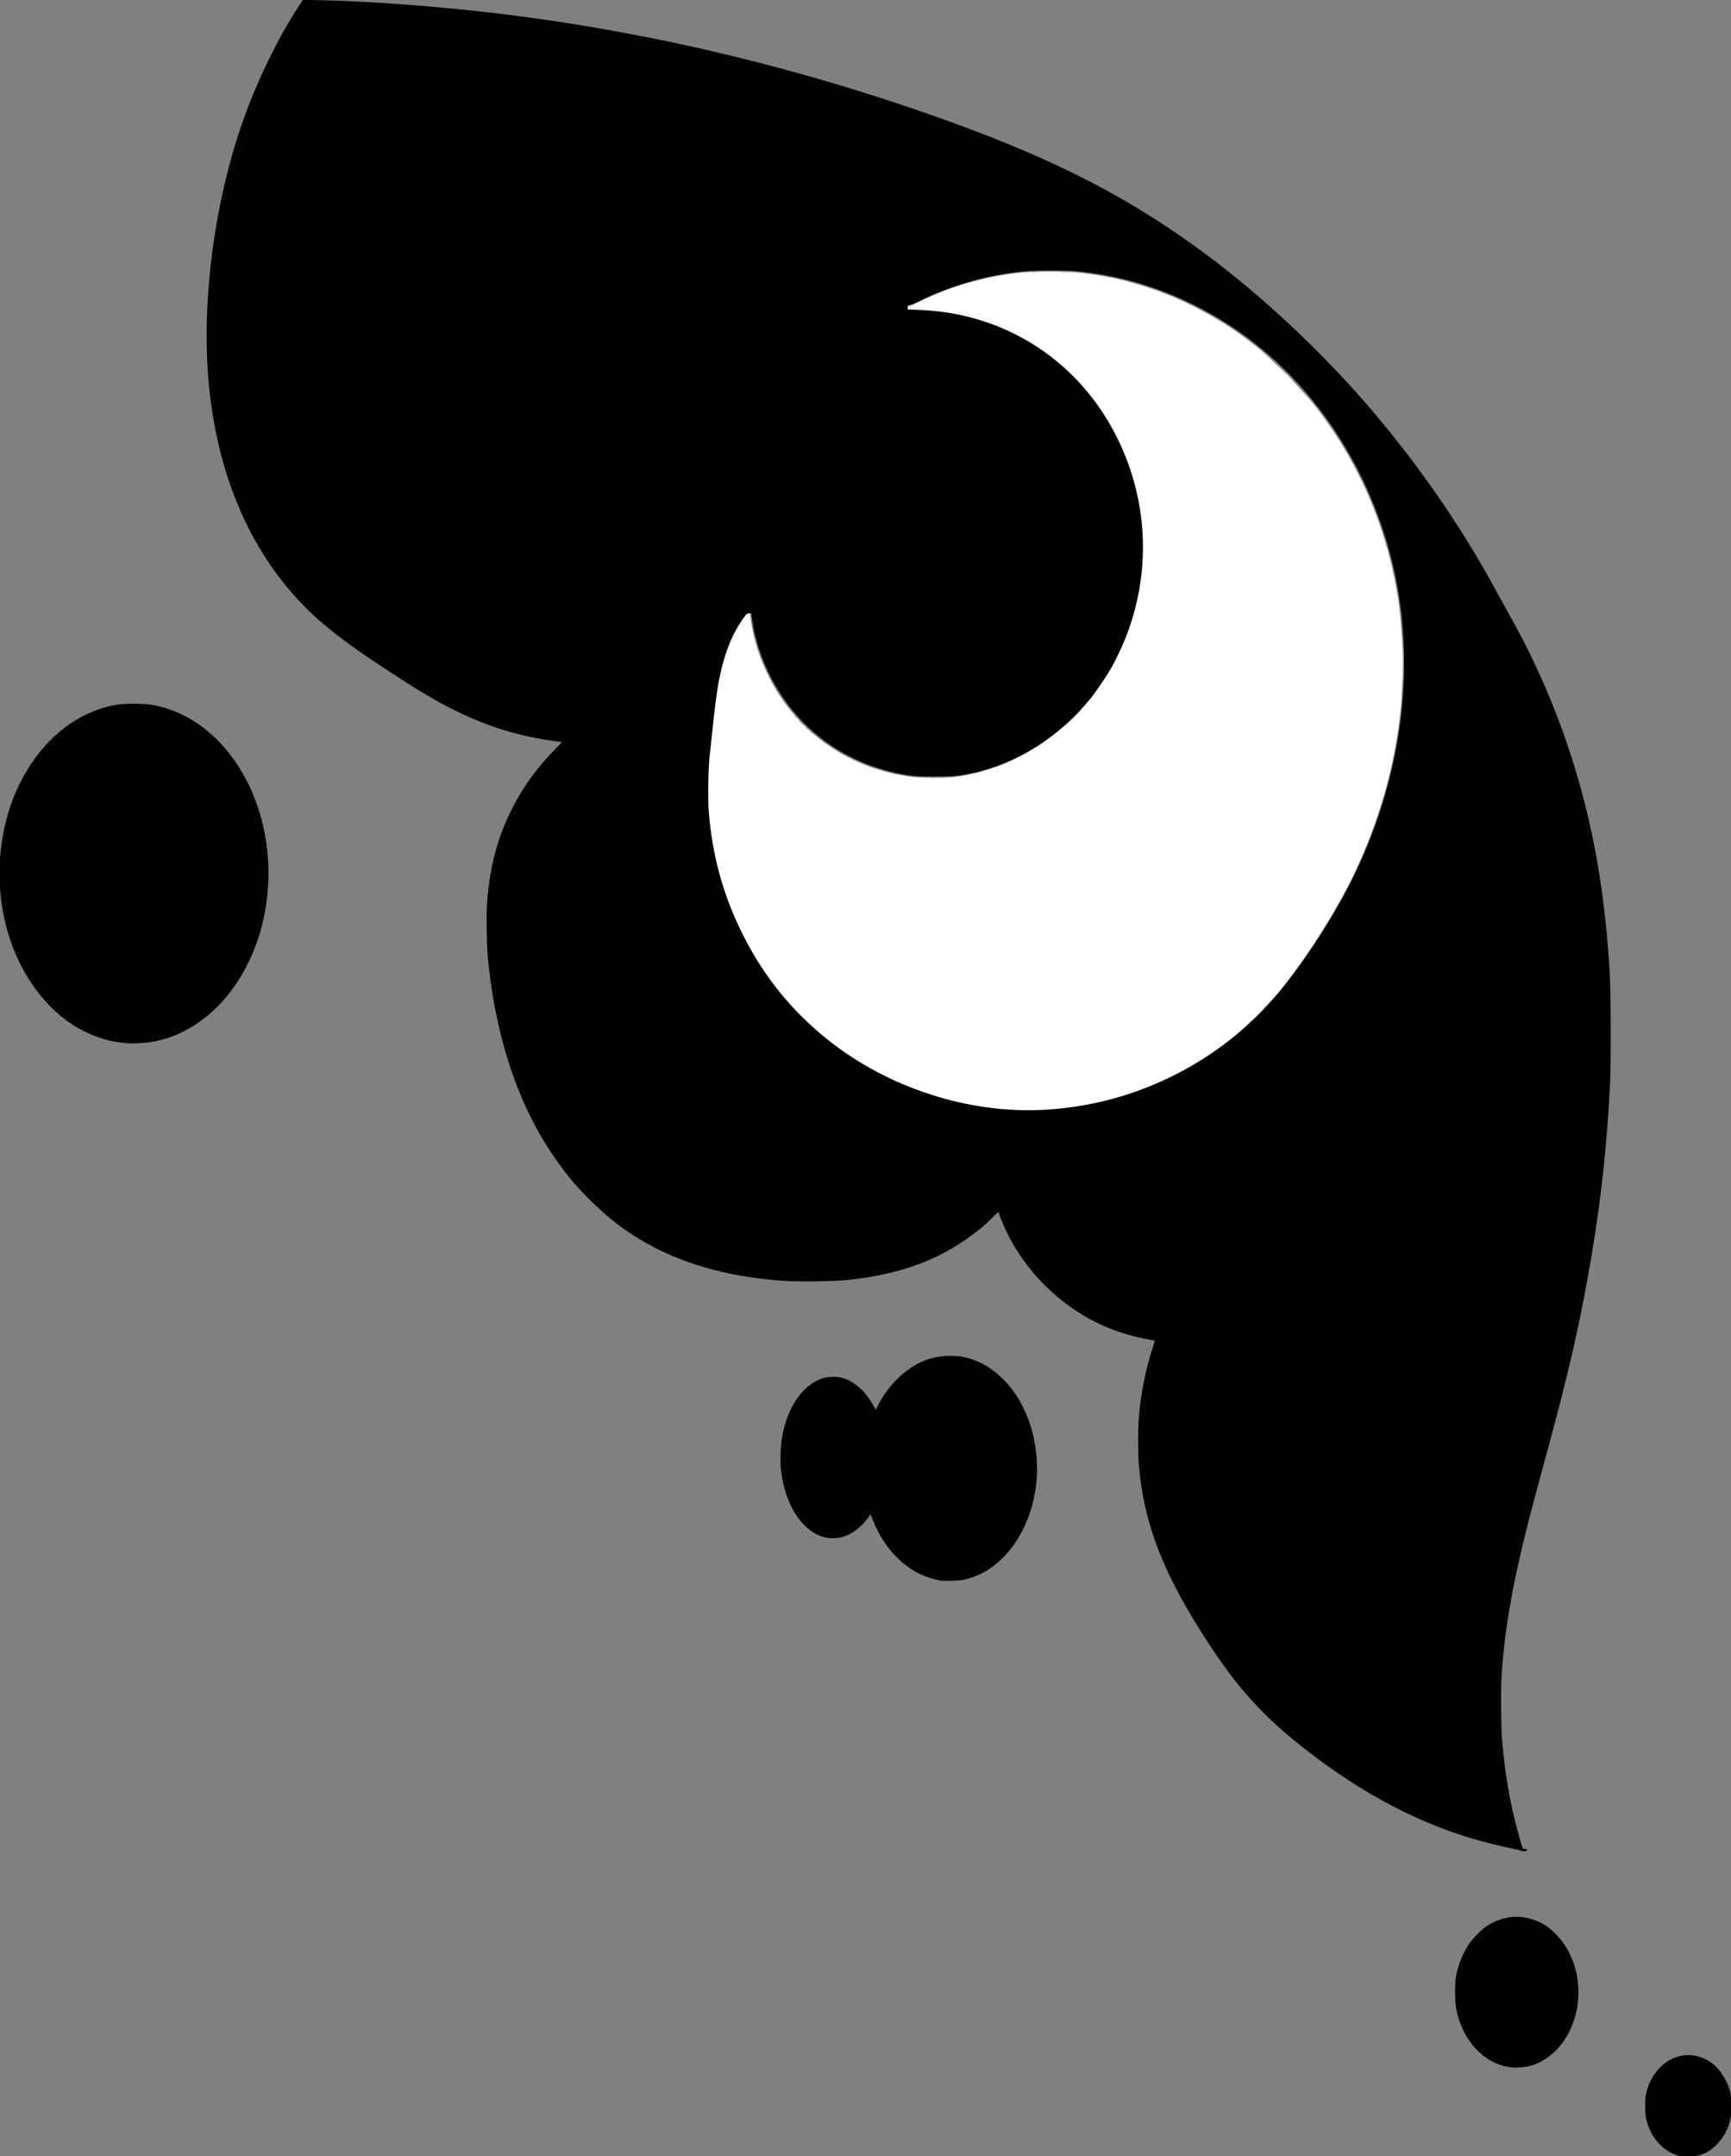 <?xml version="1.0" encoding="UTF-8" standalone="no"?>
<!-- Created with Inkscape (http://www.inkscape.org/) -->

<svg
   width="272.583mm"
   height="339.46mm"
   viewBox="0 0 272.583 339.46"
   version="1.1"
   id="svg1"
   xml:space="preserve"
   inkscape:version="1.3 (0e150ed6c4, 2023-07-21)"
   sodipodi:docname="luna.svg"
   xmlns:inkscape="http://www.inkscape.org/namespaces/inkscape"
   xmlns:sodipodi="http://sodipodi.sourceforge.net/DTD/sodipodi-0.dtd"
   xmlns="http://www.w3.org/2000/svg"
   xmlns:svg="http://www.w3.org/2000/svg"><rect x="0" y="0" width="272.583" height="339.46" fill="#808080" stroke="none"/><sodipodi:namedview
     id="namedview1"
     pagecolor="#505050"
     bordercolor="#ffffff"
     borderopacity="1"
     inkscape:showpageshadow="0"
     inkscape:pageopacity="0"
     inkscape:pagecheckerboard="1"
     inkscape:deskcolor="#505050"
     inkscape:document-units="mm"
     inkscape:zoom="0.043930187"
     inkscape:cx="2025.9417"
     inkscape:cy="1377.1851"
     inkscape:window-width="1920"
     inkscape:window-height="995"
     inkscape:window-x="0"
     inkscape:window-y="0"
     inkscape:window-maximized="1"
     inkscape:current-layer="layer1" /><defs
     id="defs1" /><g
     inkscape:label="Layer 1"
     inkscape:groupmode="layer"
     id="layer1"
     transform="translate(1710.895,-343.239)"><g
       id="g2-1"
       transform="matrix(0.31,0,0,0.31,-1607.132,466.973)"
       style="display:inline"><path
         d="m -1480.893,103.227 c -0.049,2.3e-4 5e-4,0.006 -0.052,0.006 -0.077,-1.7e-4 0,-0.009 -0.064,-0.01 -0.031,1e-5 -0.046,-0.002 -0.077,-0.002 -2.813,0.002 -4.849,0.111 -7.077,0.19 0.196,-0.067 0.421,-0.068 0.509,0.021 0.094,0.094 -0.073,0.161 -0.37,0.148 -0.325,-0.013 -0.384,-0.08 -0.168,-0.168 -0.152,0.005 -0.332,0.007 -0.482,0.013 0.055,0.013 0.144,-0.023 0.175,0.007 0.094,0.094 -0.073,0.161 -0.37,0.148 -0.282,-0.012 -0.269,-0.075 -0.146,-0.146 -1.005,0.041 -2.305,0.025 -3.257,0.087 -3.27,0.214 -6.338,0.559 -9.979,1.086 -3.911,0.566 -7.849,1.301 -11.771,2.194 -3.922,0.892 -7.828,1.941 -11.675,3.134 -3.847,1.192 -7.635,2.528 -11.32,3.993 -3.686,1.465 -7.269,3.061 -10.707,4.773 -2.787,1.388 -4.583,2.118 -5.213,2.118 -0.267,0 -0.336,0.058 -0.475,0.088 0.27,-0.045 0.62,-0.061 0.855,0 0.272,0.071 0.049,0.129 -0.494,0.129 -0.482,0 -0.584,-0.054 -0.439,-0.114 -0.071,0.023 -0.236,0.003 -0.278,0.051 -0.124,0.145 -0.13,0.428 -0.13,0.976 0,0.538 0.011,0.821 0.131,0.974 0.12,0.153 0.349,0.178 0.786,0.199 0.504,0.025 1.108,0.028 1.341,0.006 0.132,-0.012 1.992,0.084 3.276,0.143 -0.16,-0.024 -0.376,-0.044 -0.242,-0.098 0.194,-0.078 0.511,-0.078 0.705,0 0.145,0.059 -0.066,0.085 -0.264,0.107 0.938,0.043 1.132,0.037 2.31,0.1 5.366,0.29 10.635,0.924 15.785,1.886 5.149,0.963 10.18,2.254 15.068,3.86 4.888,1.605 9.634,3.525 14.215,5.743 4.581,2.218 8.998,4.735 13.228,7.536 4.23,2.801 8.272,5.886 12.105,9.24 3.833,3.354 7.455,6.978 10.846,10.855 3.39,3.877 6.549,8.009 9.452,12.379 2.903,4.371 5.552,8.98 7.923,13.814 1.959,3.993 3.695,8.055 5.207,12.17 1.513,4.115 2.803,8.285 3.869,12.492 1.066,4.208 1.908,8.454 2.526,12.723 0.618,4.27 1.011,8.563 1.18,12.865 0.01,0.181 -0.014,0.362 -0.01,0.542 0.01,-0.442 0.068,-0.608 0.138,-0.34 0.072,0.275 0.067,0.655 -0.01,0.846 -0.076,0.187 -0.13,-0.044 -0.127,-0.488 0.143,4.116 0.107,8.238 -0.162,12.355 -0.282,4.304 -0.789,8.602 -1.522,12.878 -0.734,4.276 -1.693,8.531 -2.879,12.75 -1.186,4.218 -2.599,8.4 -4.24,12.531 -1.668,4.201 -4.979,11.158 -7.1,14.916 -2.204,3.907 -7.531,11.799 -10.272,15.218 -1.751,2.184 -3.601,4.266 -5.492,6.3 0,-0.059 0.222,-0.281 0.494,-0.494 0.224,-0.176 0.338,-0.261 0.353,-0.246 0.015,0.015 -0.071,0.129 -0.246,0.352 -0.369,0.47 -0.601,0.62 -0.601,0.388 -0.245,0.264 -0.465,0.556 -0.713,0.818 -2.156,2.276 -4.397,4.454 -6.712,6.527 -2.316,2.073 -4.706,4.042 -7.162,5.9 -2.456,1.858 -4.978,3.606 -7.557,5.237 -2.578,1.631 -5.213,3.147 -7.895,4.54 -2.682,1.393 -5.411,2.664 -8.177,3.806 -2.767,1.143 -5.571,2.157 -8.404,3.038 -2.833,0.88 -5.694,1.627 -8.574,2.233 -3.569,0.752 -5.954,1.182 -8.598,1.425 -2.644,0.243 -5.546,0.298 -10.151,0.298 -6.7,-8e-4 -9.39,-0.112 -12.136,-0.499 -3.204,-0.452 -6.35,-1.046 -9.431,-1.778 -3.082,-0.732 -6.1,-1.602 -9.046,-2.606 -2.947,-1.004 -5.823,-2.143 -8.623,-3.412 -2.8,-1.269 -5.523,-2.669 -8.163,-4.196 -2.64,-1.527 -5.197,-3.181 -7.665,-4.959 -2.468,-1.778 -4.847,-3.679 -7.13,-5.7 -2.284,-2.021 -4.472,-4.162 -6.558,-6.42 -2.087,-2.258 -4.072,-4.632 -5.949,-7.118 -2.391,-3.167 -4.598,-6.537 -6.596,-10.046 -1.998,-3.509 -3.785,-7.158 -5.336,-10.882 -1.551,-3.724 -2.866,-7.523 -3.918,-11.334 -1.052,-3.811 -1.84,-7.633 -2.339,-11.403 l -0.364,-2.752 h -1.01 c -0.437,0 -0.724,0.045 -1.011,0.235 -0.287,0.19 -0.574,0.525 -1.013,1.105 -1.665,2.202 -3.182,4.527 -4.562,7.007 -1.38,2.48 -2.624,5.113 -3.744,7.933 -1.12,2.82 -2.115,5.826 -3,9.049 -0.884,3.223 -1.657,6.664 -2.331,10.353 -0.883,4.832 -2.129,14.574 -3.094,24.187 -0.4,3.979 -0.987,9.377 -1.305,11.995 -0.331,2.718 -0.538,7.629 -0.665,12.522 0.014,0.011 0.013,-0.113 0.03,-0.073 0.078,0.194 0.078,0.512 0,0.706 -0.031,0.076 -0.033,-0.113 -0.056,-0.138 -0.01,0.383 -0.044,0.593 -0.052,0.978 -0.056,2.813 0.06,4.793 0.09,7.321 0.014,0.022 0.014,-0.196 0.03,-0.114 0.067,0.351 0.065,0.859 -0.01,1.129 -0.01,0.027 -0.01,-0.081 -0.012,-0.065 0,0.216 0,0.436 0.01,0.647 0,0.005 0,-0.008 0,-0.004 0.01,0.024 -0.01,0.04 0,0.065 0.038,1.738 -0.025,4.135 0.066,5.353 0.422,5.644 1.09,11.162 2.01,16.574 0.92,5.412 2.091,10.718 3.52,15.937 1.429,5.219 3.114,10.35 5.062,15.414 1.948,5.064 4.158,10.06 6.636,15.008 2.691,5.373 5.598,10.503 8.735,15.405 3.137,4.902 6.503,9.576 10.11,14.036 1.719,2.126 3.679,4.05 5.509,6.081 4e-4,4.5e-4 10e-4,5.8e-4 0,10e-4 6e-4,6.3e-4 10e-4,0.001 0,0.002 0.928,1.03 1.836,2.078 2.793,3.084 0.016,0.013 0.01,0.006 0.027,0.019 0.272,0.213 0.494,0.435 0.494,0.494 0,0.053 -0.114,-0.102 -0.138,-0.088 0.112,0.117 0.214,0.243 0.326,0.359 0.201,0.132 1.003,0.879 2.069,1.952 1.156,1.164 2.039,2.117 1.962,2.117 -0.078,0 -1.087,-0.953 -2.244,-2.117 -0.493,-0.496 -0.496,-0.54 -0.836,-0.902 0.555,0.565 1.026,1.199 1.591,1.756 0.51,0.503 1.108,0.941 1.625,1.438 -0.041,-0.058 -0.129,-0.168 -0.122,-0.175 0.015,-0.015 0.129,0.071 0.353,0.246 0.272,0.213 0.494,0.435 0.494,0.494 0,0.122 -0.202,-0.124 -0.316,-0.204 0.839,0.8 1.764,1.536 2.623,2.32 0.037,0.011 0.111,0.061 0.303,0.212 0.27,0.212 0.488,0.431 0.491,0.491 10e-4,9.8e-4 0,0.002 0,0.003 2.514,2.265 4.928,4.604 7.62,6.741 3.858,3.063 7.869,5.947 12.011,8.646 4.142,2.699 8.414,5.211 12.792,7.531 4.378,2.319 8.864,4.446 13.432,6.371 4.568,1.925 9.22,3.649 13.931,5.165 4.711,1.516 9.482,2.823 14.29,3.914 4.807,1.091 9.651,1.966 14.507,2.618 3.859,0.518 7.724,0.783 11.587,1.014 0.022,-0.016 -0.08,-0.016 -0.035,-0.035 0.204,-0.082 0.447,-0.072 0.541,0.022 0.03,0.029 -0.099,0.024 -0.117,0.046 0.179,0.01 0.359,0.038 0.538,0.048 -0.108,-0.03 -0.27,-0.055 -0.116,-0.116 0.204,-0.082 0.447,-0.072 0.541,0.022 0.068,0.068 -0.112,0.088 -0.269,0.107 0.637,0.034 1.275,0.142 1.912,0.167 0.543,0.022 1.081,-0.029 1.624,-0.012 0.01,-0.002 -0.025,-0.002 -0.016,-0.004 0.158,-0.041 0.367,-0.007 0.573,0 4.125,0.108 8.248,0.138 12.339,-0.093 6.909,-0.392 13.731,-1.196 20.449,-2.409 6.718,-1.212 13.333,-2.832 19.829,-4.855 6.496,-2.023 12.874,-4.449 19.117,-7.273 6.243,-2.824 12.352,-6.046 18.311,-9.662 3.933,-2.386 7.744,-4.919 11.434,-7.598 3.568,-2.59 7.01,-5.33 10.349,-8.192 -0.026,-0.012 -0.147,0.151 -0.147,0.095 0,-0.059 0.222,-0.281 0.493,-0.494 0.224,-0.176 0.338,-0.261 0.353,-0.246 0.01,0.005 -0.066,0.091 -0.083,0.119 1.435,-1.242 2.766,-2.606 4.158,-3.898 0.013,-0.079 0.133,-0.268 0.441,-0.595 0.365,-0.388 0.727,-0.706 0.804,-0.706 0.048,0 -0.175,0.253 -0.324,0.438 0.552,-0.521 1.115,-1.028 1.66,-1.556 0.025,-0.02 0.021,-0.027 0.047,-0.047 0.01,-0.006 0.01,-0.003 0.012,-0.009 0.298,-0.29 0.613,-0.561 0.909,-0.853 l 0.548,-0.583 c 1.086,-1.157 1.285,-1.305 1.321,-1.169 0.041,-0.042 0.088,-0.079 0.129,-0.121 0.058,-0.059 0.109,-0.125 0.166,-0.184 -0.033,0.021 -0.137,0.133 -0.151,0.133 -0.078,0 0.157,-0.318 0.522,-0.706 0.323,-0.344 0.589,-0.564 0.712,-0.625 0.223,-0.232 0.428,-0.485 0.65,-0.719 0.032,-0.035 0.015,-0.03 0.049,-0.066 0.024,-0.025 0.029,-0.022 0.053,-0.046 0.103,-0.109 0.199,-0.224 0.302,-0.333 -0.254,0.247 -0.536,0.521 -0.594,0.521 -0.078,0 0.157,-0.318 0.522,-0.706 0.365,-0.388 0.726,-0.705 0.804,-0.705 0.048,0 -0.175,0.253 -0.326,0.441 2.209,-2.363 4.434,-4.708 6.519,-7.214 3.467,-4.167 7.08,-8.884 10.692,-13.922 3.612,-5.037 7.225,-10.395 10.691,-15.846 3.466,-5.45 6.787,-10.992 9.816,-16.397 3.029,-5.405 5.768,-10.673 8.069,-15.576 2.931,-6.243 5.599,-12.549 8.003,-18.903 2.404,-6.354 4.544,-12.754 6.418,-19.184 1.873,-6.43 3.48,-12.889 4.819,-19.362 1.338,-6.472 2.408,-12.957 3.208,-19.437 0.665,-5.394 1.029,-10.777 1.318,-16.154 -7e-4,-0.031 -0.018,-0.009 -0.017,-0.043 0,-0.044 0.019,0.012 0.023,-0.023 0.011,-0.212 0.041,-0.425 0.052,-0.637 -0.027,-0.067 -0.081,-0.037 -0.074,-0.187 0.01,-0.188 0.061,-0.087 0.098,-0.098 0.037,-0.754 0.155,-1.513 0.185,-2.266 0.256,-6.453 0.239,-12.884 -0.053,-19.276 -0.014,-0.301 -0.065,-0.596 -0.08,-0.897 -0.01,0.01 0.01,0.039 0,0.048 -0.094,0.094 -0.16,-0.073 -0.148,-0.371 0.01,-0.214 0.065,-0.128 0.111,-0.111 -0.047,-0.907 -0.184,-1.8 -0.242,-2.705 -0.01,0.021 0.011,0.068 0,0.082 -0.094,0.094 -0.16,-0.073 -0.148,-0.371 0.01,-0.222 0.067,-0.141 0.115,-0.115 -0.322,-4.887 -0.658,-9.773 -1.305,-14.602 -0.844,-6.296 -1.965,-12.537 -3.365,-18.703 -1.441,-6.346 -3.165,-12.595 -5.158,-18.724 -1.993,-6.129 -4.254,-12.139 -6.769,-18.007 -2.515,-5.868 -5.283,-11.594 -8.29,-17.155 -3.007,-5.561 -6.253,-10.959 -9.722,-16.169 -3.469,-5.21 -7.162,-10.234 -11.065,-15.048 -1.902,-2.347 -4.004,-4.479 -6.004,-6.724 -0.018,0.014 0.108,0.105 0.068,0.105 -0.059,0 -0.281,-0.222 -0.494,-0.494 -0.175,-0.224 -0.261,-0.338 -0.246,-0.353 10e-4,-10e-4 0.024,0.018 0.026,0.018 -0.468,-0.52 -0.924,-1.051 -1.397,-1.565 -0.098,-0.079 -0.204,-0.161 -0.358,-0.358 -0.097,-0.124 -0.096,-0.137 -0.136,-0.195 -0.175,-0.189 -0.339,-0.39 -0.515,-0.578 0.136,0.159 0.438,0.42 0.308,0.42 -0.053,0 -0.339,-0.285 -0.634,-0.635 l -0.538,-0.635 0.432,0.365 c -0.545,-0.58 -1.042,-1.213 -1.594,-1.785 -0.172,-0.169 -0.085,0.004 -0.405,-0.344 l -0.973,-1.058 0.698,0.641 c -0.192,-0.197 -0.36,-0.423 -0.553,-0.619 -0.21,-0.213 -0.446,-0.393 -0.657,-0.605 0.258,0.289 0.674,0.724 0.629,0.724 -0.078,0 -0.702,-0.572 -1.387,-1.27 -0.408,-0.416 -0.465,-0.524 -0.658,-0.756 -1.102,-1.086 -2.277,-2.076 -3.403,-3.132 -0.091,-0.083 -0.081,0.029 -0.208,-0.134 -0.08,-0.102 -0.071,-0.103 -0.112,-0.16 -2.547,-2.377 -5.018,-4.855 -7.685,-7.071 -4.678,-3.888 -9.534,-7.522 -14.555,-10.879 -5.373,-3.593 -10.892,-6.876 -16.529,-9.839 -5.637,-2.962 -11.391,-5.603 -17.233,-7.911 -5.841,-2.308 -11.77,-4.283 -17.756,-5.913 -5.986,-1.63 -12.029,-2.915 -18.1,-3.844 -4.375,-0.669 -7.771,-1.092 -11.268,-1.346 -0.424,-0.031 -1.011,-0.015 -1.44,-0.041 -0.069,0.019 -0.031,0.068 -0.157,0.062 -0.134,-0.005 -0.024,-0.048 -0.069,-0.069 -0.641,-0.038 -1.482,-0.033 -2.146,-0.061 0.028,0.076 -0.064,0.141 -0.325,0.13 -0.276,-0.011 -0.254,-0.074 -0.143,-0.143 -0.215,-0.008 -0.469,-0.012 -0.687,-0.02 0.136,-0.013 0.293,-0.047 0.354,0.015 0.094,0.094 -0.073,0.161 -0.37,0.148 -0.324,-0.013 -0.381,-0.08 -0.168,-0.168 -2.083,-0.068 -3.923,-0.186 -6.53,-0.186 z m -72.812,18.226 c 0.071,0.272 0.071,0.716 0,0.988 -0.071,0.272 -0.129,0.049 -0.129,-0.494 0,-0.543 0.058,-0.765 0.129,-0.494 z m 184.379,0.211 c 0.015,-0.015 0.129,0.071 0.352,0.246 0.272,0.213 0.494,0.435 0.494,0.494 0,0.232 -0.232,0.083 -0.601,-0.388 -0.175,-0.224 -0.261,-0.338 -0.246,-0.353 z m -65.006,125.801 c 0.078,0.194 0.078,0.512 0,0.706 -0.078,0.194 -0.143,0.035 -0.143,-0.353 0,-0.388 0.064,-0.547 0.143,-0.353 z m 0,1.147 c 0.082,0.204 0.072,0.447 -0.022,0.541 -0.094,0.094 -0.161,-0.073 -0.148,-0.371 0.014,-0.329 0.08,-0.396 0.171,-0.171 z m 0,0.846 c 0.082,0.204 0.072,0.447 -0.022,0.541 -0.094,0.094 -0.161,-0.073 -0.148,-0.371 0.014,-0.329 0.08,-0.396 0.171,-0.171 z m 0,1.976 c 0.082,0.204 0.072,0.447 -0.022,0.541 -0.094,0.094 -0.161,-0.073 -0.148,-0.371 0.014,-0.329 0.08,-0.396 0.171,-0.171 z m -198.967,26.529 c 0.082,0.204 0.072,0.447 -0.022,0.541 -0.094,0.094 -0.161,-0.073 -0.148,-0.371 0.014,-0.329 0.08,-0.396 0.171,-0.171 z m 331.329,14.393 c 0.082,0.204 0.071,0.447 -0.023,0.541 -0.094,0.094 -0.16,-0.072 -0.148,-0.37 0.014,-0.329 0.08,-0.396 0.171,-0.171 z m -0.01,0.829 c 0.078,0.194 0.078,0.511 0,0.705 -0.078,0.194 -0.142,0.036 -0.142,-0.352 0,-0.388 0.064,-0.547 0.142,-0.353 z m 0,1.129 c 0.078,0.194 0.078,0.512 0,0.706 -0.078,0.194 -0.142,0.035 -0.142,-0.353 0,-0.388 0.064,-0.547 0.142,-0.353 z m 0.298,3.249 c 0.065,0.429 0.063,1.064 0,1.411 -0.067,0.347 -0.12,-0.004 -0.118,-0.78 0,-0.776 0.057,-1.06 0.121,-0.631 z m 0.01,3.524 c 0.055,0.97 0.055,2.557 0,3.527 -0.055,0.97 -0.1,0.177 -0.1,-1.764 0,-1.94 0.045,-2.734 0.1,-1.764 z m -0.01,5.648 c 0.067,0.351 0.065,0.859 -0.01,1.129 -0.071,0.27 -0.126,-0.017 -0.122,-0.638 0,-0.621 0.061,-0.841 0.129,-0.49 z m -0.286,3.53 c 0.072,0.275 0.067,0.656 -0.01,0.847 -0.077,0.191 -0.136,-0.034 -0.13,-0.499 0.01,-0.466 0.069,-0.622 0.141,-0.348 z m 0,1.283 c 0.082,0.204 0.071,0.447 -0.023,0.541 -0.094,0.094 -0.16,-0.072 -0.148,-0.37 0.014,-0.329 0.08,-0.396 0.171,-0.171 z m 0,0.846 c 0.082,0.204 0.071,0.447 -0.023,0.541 -0.094,0.094 -0.16,-0.073 -0.148,-0.371 0.014,-0.329 0.08,-0.396 0.171,-0.171 z m -163.6,13.882 c 0.015,0.015 -0.071,0.129 -0.246,0.353 -0.369,0.47 -0.6,0.619 -0.6,0.387 0,-0.059 0.222,-0.28 0.494,-0.494 0.224,-0.176 0.338,-0.261 0.352,-0.246 z m -0.846,0.846 c 0.015,0.015 -0.071,0.129 -0.246,0.353 -0.369,0.47 -0.601,0.62 -0.601,0.388 0,-0.059 0.222,-0.281 0.493,-0.494 0.224,-0.176 0.338,-0.261 0.353,-0.246 z m -0.865,0.847 c 0.078,0 -0.613,0.762 -1.534,1.693 -0.922,0.931 -1.739,1.693 -1.817,1.693 -0.078,0 0.613,-0.762 1.535,-1.693 0.922,-0.931 1.739,-1.693 1.816,-1.693 z m -143.351,1.129 c 0.015,-0.015 0.129,0.071 0.353,0.246 0.272,0.213 0.493,0.435 0.493,0.494 0,0.232 -0.232,0.083 -0.601,-0.388 -0.175,-0.224 -0.261,-0.338 -0.246,-0.353 z m 2.258,2.258 c 0.015,-0.015 0.129,0.071 0.353,0.246 0.272,0.213 0.493,0.435 0.493,0.494 0,0.232 -0.232,0.083 -0.601,-0.388 -0.175,-0.224 -0.261,-0.338 -0.246,-0.353 z m 137.724,0 c 0.015,0.015 -0.071,0.129 -0.246,0.353 -0.369,0.47 -0.6,0.62 -0.6,0.388 0,-0.059 0.222,-0.281 0.493,-0.494 0.224,-0.176 0.338,-0.261 0.353,-0.246 z m -137.019,0.706 0.635,0.537 c 0.597,0.505 0.763,0.732 0.537,0.732 -0.054,0 -0.339,-0.285 -0.635,-0.635 z m 136.119,0.141 c 0.078,0 -0.089,0.254 -0.37,0.564 -0.281,0.31 -0.574,0.564 -0.652,0.564 -0.078,0 0.089,-0.254 0.369,-0.564 0.281,-0.31 0.575,-0.564 0.652,-0.564 z m -0.511,0.282 c 0.015,0.015 -0.071,0.129 -0.246,0.353 -0.369,0.47 -0.601,0.619 -0.601,0.387 0,-0.059 0.222,-0.281 0.494,-0.494 0.224,-0.176 0.338,-0.261 0.352,-0.246 z m -133.632,1.552 0.776,0.684 c 0.427,0.376 0.776,0.726 0.776,0.776 0,0.221 -0.229,0.041 -0.868,-0.684 z m 2.681,2.681 c 0.015,-0.015 0.129,0.07 0.353,0.246 0.47,0.369 0.62,0.6 0.388,0.6 -0.059,0 -0.281,-0.222 -0.494,-0.494 -0.176,-0.224 -0.261,-0.338 -0.246,-0.353 z m 61.454,23.781 c 0.815,-0.057 2.148,-0.057 2.963,0 0.815,0.057 0.148,0.103 -1.482,0.103 -1.63,0 -2.296,-0.046 -1.482,-0.103 z m -2.394,0.012 c 0.275,-0.072 0.656,-0.067 0.847,0.01 0.191,0.077 -0.034,0.136 -0.499,0.13 -0.466,-0.006 -0.622,-0.069 -0.348,-0.141 z m 6.927,0.003 c 0.204,-0.082 0.447,-0.072 0.541,0.022 0.094,0.094 -0.073,0.161 -0.37,0.148 -0.329,-0.013 -0.396,-0.08 -0.171,-0.171 z m 0.847,0 c 0.204,-0.082 0.447,-0.072 0.541,0.022 0.094,0.094 -0.072,0.161 -0.37,0.148 -0.329,-0.013 -0.396,-0.08 -0.171,-0.171 z m 0.847,0 c 0.204,-0.082 0.447,-0.072 0.541,0.022 0.094,0.094 -0.073,0.161 -0.37,0.148 -0.329,-0.013 -0.396,-0.08 -0.171,-0.171 z"
         style="fill:#ffffff;fill-opacity:1"
         id="path14"
         transform="translate(1679.61,-364.49)"
         inkscape:label="path2" /><path
         style="display:inline;fill:#010101"
         d="m 520.276,696.132 c -7.722,-1.134 -14.482,-7.044 -17.633,-15.415 -1.33,-3.534 -1.656,-5.585 -1.65,-10.388 0.004,-3.681 0.118,-4.959 0.614,-6.914 1.362,-5.373 3.898,-9.778 7.67,-13.327 7.493,-7.049 18.109,-7.453 26.223,-0.996 3.73,2.968 7.248,8.585 8.529,13.618 1.667,6.546 1.098,13.768 -1.557,19.771 -1.858,4.201 -5.905,8.886 -9.494,10.989 -2.225,1.304 -5.112,2.302 -7.706,2.662 -2.414,0.336 -2.714,0.336 -4.996,5.8e-4 z m -87.029,-45.302 c -2.28,-0.32 -4.392,-0.787 -5.927,-1.311 -11.144,-3.802 -19.762,-14.83 -22.332,-28.579 -0.738,-3.946 -0.742,-13.281 -0.007,-16.933 1.135,-5.642 3.467,-11.336 6.531,-15.946 1.708,-2.57 6.436,-7.372 8.753,-8.892 8.256,-5.415 17.134,-6.337 25.896,-2.689 6.563,2.732 12.773,8.968 16.454,16.52 3.494,7.17 4.883,14.564 4.315,22.977 -1.143,16.953 -11.748,31.201 -25.511,34.274 -2.057,0.459 -6.687,0.787 -8.172,0.579 z m 4.771,-110.044 c -0.141,-0.191 -2.034,-0.689 -4.207,-1.107 -5.516,-1.061 -15.422,-3.533 -21.458,-5.355 -30.483,-9.202 -59.819,-25.385 -89.087,-49.146 -17.373,-14.104 -29.772,-28.006 -43.282,-48.53 -23.686,-35.982 -33.818,-61.887 -36.261,-92.71 -0.415,-5.242 -0.415,-17.299 0.002,-22.578 0.966,-12.251 3.314,-24.369 6.82,-35.196 0.778,-2.403 1.374,-4.408 1.324,-4.457 -0.05,-0.049 -1.615,-0.359 -3.477,-0.689 -7.1,-1.259 -14.918,-3.581 -21.435,-6.365 -20.23,-8.643 -37.685,-24.637 -48.359,-44.309 -1.966,-3.624 -5.017,-10.442 -5.714,-12.771 -0.197,-0.66 -0.416,-1.199 -0.486,-1.199 -0.07,0 -1.478,1.322 -3.13,2.938 -3.933,3.846 -5.639,5.31 -10.059,8.631 -17.202,12.924 -36.781,20.054 -62.845,22.885 -6.803,0.739 -23.993,1.051 -31.635,0.573 -35.163,-2.196 -63.443,-11.767 -86.284,-29.201 -6.798,-5.189 -16.332,-14.305 -21.935,-20.972 -12.88,-15.327 -22.864,-32.834 -30.106,-52.794 -6.748,-18.597 -11.183,-39.022 -13.313,-61.318 -0.615,-6.432 -0.845,-21.219 -0.425,-27.234 1.441,-20.618 6.23,-37.162 15.48,-53.481 5.005,-8.831 11.348,-17.167 18.766,-24.664 2.137,-2.159 3.851,-3.955 3.81,-3.991 -0.041,-0.036 -1.726,-0.282 -3.744,-0.546 -17.269,-2.265 -33.856,-7.327 -49.953,-15.246 -10.048,-4.943 -17.981,-9.623 -33.867,-19.981 -25.703,-16.759 -38.542,-27.153 -50.039,-40.513 -23.926,-27.8 -38.22,-64.451 -41.955,-107.573 -2.663,-30.747 0.553,-68.186 8.746,-101.82 5.457,-22.402 12.449,-41.797 22.151,-61.445 5.363,-10.861 9.405,-18.036 15.11,-26.824 l 2.093,-3.224 1.204,0.127 c 0.662,0.07 4.379,0.197 8.26,0.283 29.977,0.663 70.871,4.044 104.422,8.634 19.345,2.646 33.305,4.919 52.776,8.59 53.433,10.076 108.058,25.037 160.689,44.008 56.187,20.253 94.051,39.915 132.822,68.971 26.757,20.052 54.64,45.992 77.868,72.442 25.786,29.362 49.165,62.739 67.408,96.232 2.924,5.367 4.413,8.06 7.958,14.393 17.865,31.909 31.368,66.952 39.636,102.87 5.567,24.181 8.941,48.734 10.666,77.611 0.627,10.496 0.719,46.378 0.147,57.291 -1.637,31.257 -4.521,57.729 -9.516,87.348 -5.34,31.666 -11.344,58.134 -22.152,97.649 -9.751,35.654 -13.758,51.676 -17.068,68.249 -3.547,17.764 -5.54,32.72 -6.38,47.878 -0.376,6.788 -0.208,25.559 0.281,31.334 1.465,17.307 4.049,32.191 8.223,47.366 2.149,7.812 2.2,7.947 3.045,7.969 1.066,0.028 1.75,0.351 1.514,0.716 -0.303,0.469 -2.741,0.668 -3.05,0.25 z M 196.039,164.44 c 27.636,-1.567 53.871,-9.736 77.706,-24.199 15.731,-9.545 29.526,-21.436 41.333,-35.626 13.869,-16.669 30.063,-42.13 39.269,-61.74 23.444,-49.94 30.11,-103.982 18.91,-153.314 -11.526,-50.769 -41.19,-95.32 -81.355,-122.18 -21.491,-14.372 -45.335,-23.793 -69.617,-27.507 -8.75,-1.338 -13.584,-1.69 -23.142,-1.684 -8.893,0.006 -13.885,0.333 -21.167,1.386 -15.644,2.263 -31.721,7.246 -45.473,14.093 -2.787,1.388 -4.583,2.118 -5.213,2.118 -0.933,0 -0.961,0.033 -0.961,1.129 0,1.076 0.043,1.131 0.917,1.173 0.504,0.025 1.108,0.027 1.341,0.006 0.233,-0.021 2.836,0.092 5.786,0.252 42.927,2.32 79.654,26.643 98.621,65.314 15.668,31.946 17.092,68.28 3.971,101.326 -1.668,4.201 -4.979,11.158 -7.1,14.916 -2.204,3.907 -7.532,11.799 -10.272,15.218 -15.823,19.739 -37.645,33.548 -60.686,38.4 -7.139,1.503 -9.54,1.724 -18.749,1.723 -6.7,-7.96e-4 -9.39,-0.111 -12.136,-0.499 C 102.391,-8.874 80.476,-21.549 65.457,-41.444 55.894,-54.112 49.264,-70.028 47.269,-85.109 l -0.364,-2.752 H 45.895 c -0.875,0 -1.146,0.18 -2.024,1.341 -6.661,8.808 -10.941,19.585 -13.636,34.342 -0.883,4.832 -2.129,14.575 -3.094,24.187 -0.399,3.979 -0.987,9.377 -1.305,11.994 -0.739,6.076 -1.054,21.802 -0.566,28.327 1.687,22.576 7.317,43.143 17.228,62.933 10.763,21.492 24.999,39.098 43.476,53.765 30.865,24.502 71.558,37.594 110.067,35.411 z m -52.352,239.162 c -15.267,-2.196 -28.328,-13.742 -35.143,-31.068 l -1.048,-2.665 -1.272,1.781 c -2.633,3.687 -6.433,6.944 -10.157,8.705 -5.11,2.416 -11.55,2.17 -16.586,-0.636 -9.335,-5.201 -15.877,-17.454 -17.521,-32.817 -0.452,-4.225 -0.175,-11.744 0.599,-16.228 2.608,-15.123 10.445,-26.55 20.45,-29.822 2.841,-0.929 7.151,-1.044 9.996,-0.266 6.096,1.665 11.589,6.463 15.739,13.747 l 1.383,2.427 1.258,-2.415 c 5.65,-10.85 14.729,-19.336 24.506,-22.904 5.759,-2.102 12.998,-2.642 18.944,-1.415 9.443,1.949 18.098,7.804 24.834,16.798 10.169,13.579 14.493,33.222 11.401,51.79 -3.32,19.939 -15.014,36.559 -29.938,42.551 -4.395,1.765 -7.35,2.36 -12.223,2.464 -2.406,0.051 -4.755,0.038 -5.221,-0.029 z M -269.627,130.698 c -0.543,-0.06 -2.321,-0.253 -3.951,-0.428 -7.734,-0.83 -16.828,-4.208 -24.215,-8.995 -16.113,-10.442 -28.633,-29.183 -34.038,-50.951 -6.615,-26.643 -2.575,-56.083 10.715,-78.07 11.082,-18.335 26.948,-30.091 45.139,-33.444 4.029,-0.743 14.597,-0.743 18.627,0 12.256,2.26 23.485,8.309 32.903,17.727 21.365,21.365 30.627,55.897 23.945,89.272 -3.606,18.009 -12.214,34.752 -23.803,46.296 -10.044,10.005 -21.93,16.249 -34.314,18.025 -3.066,0.44 -9.276,0.76 -11.007,0.567 z"
         id="path1-0"
         inkscape:label="path1"
         transform="translate(-1.2499995e-6)" /></g></g></svg>
